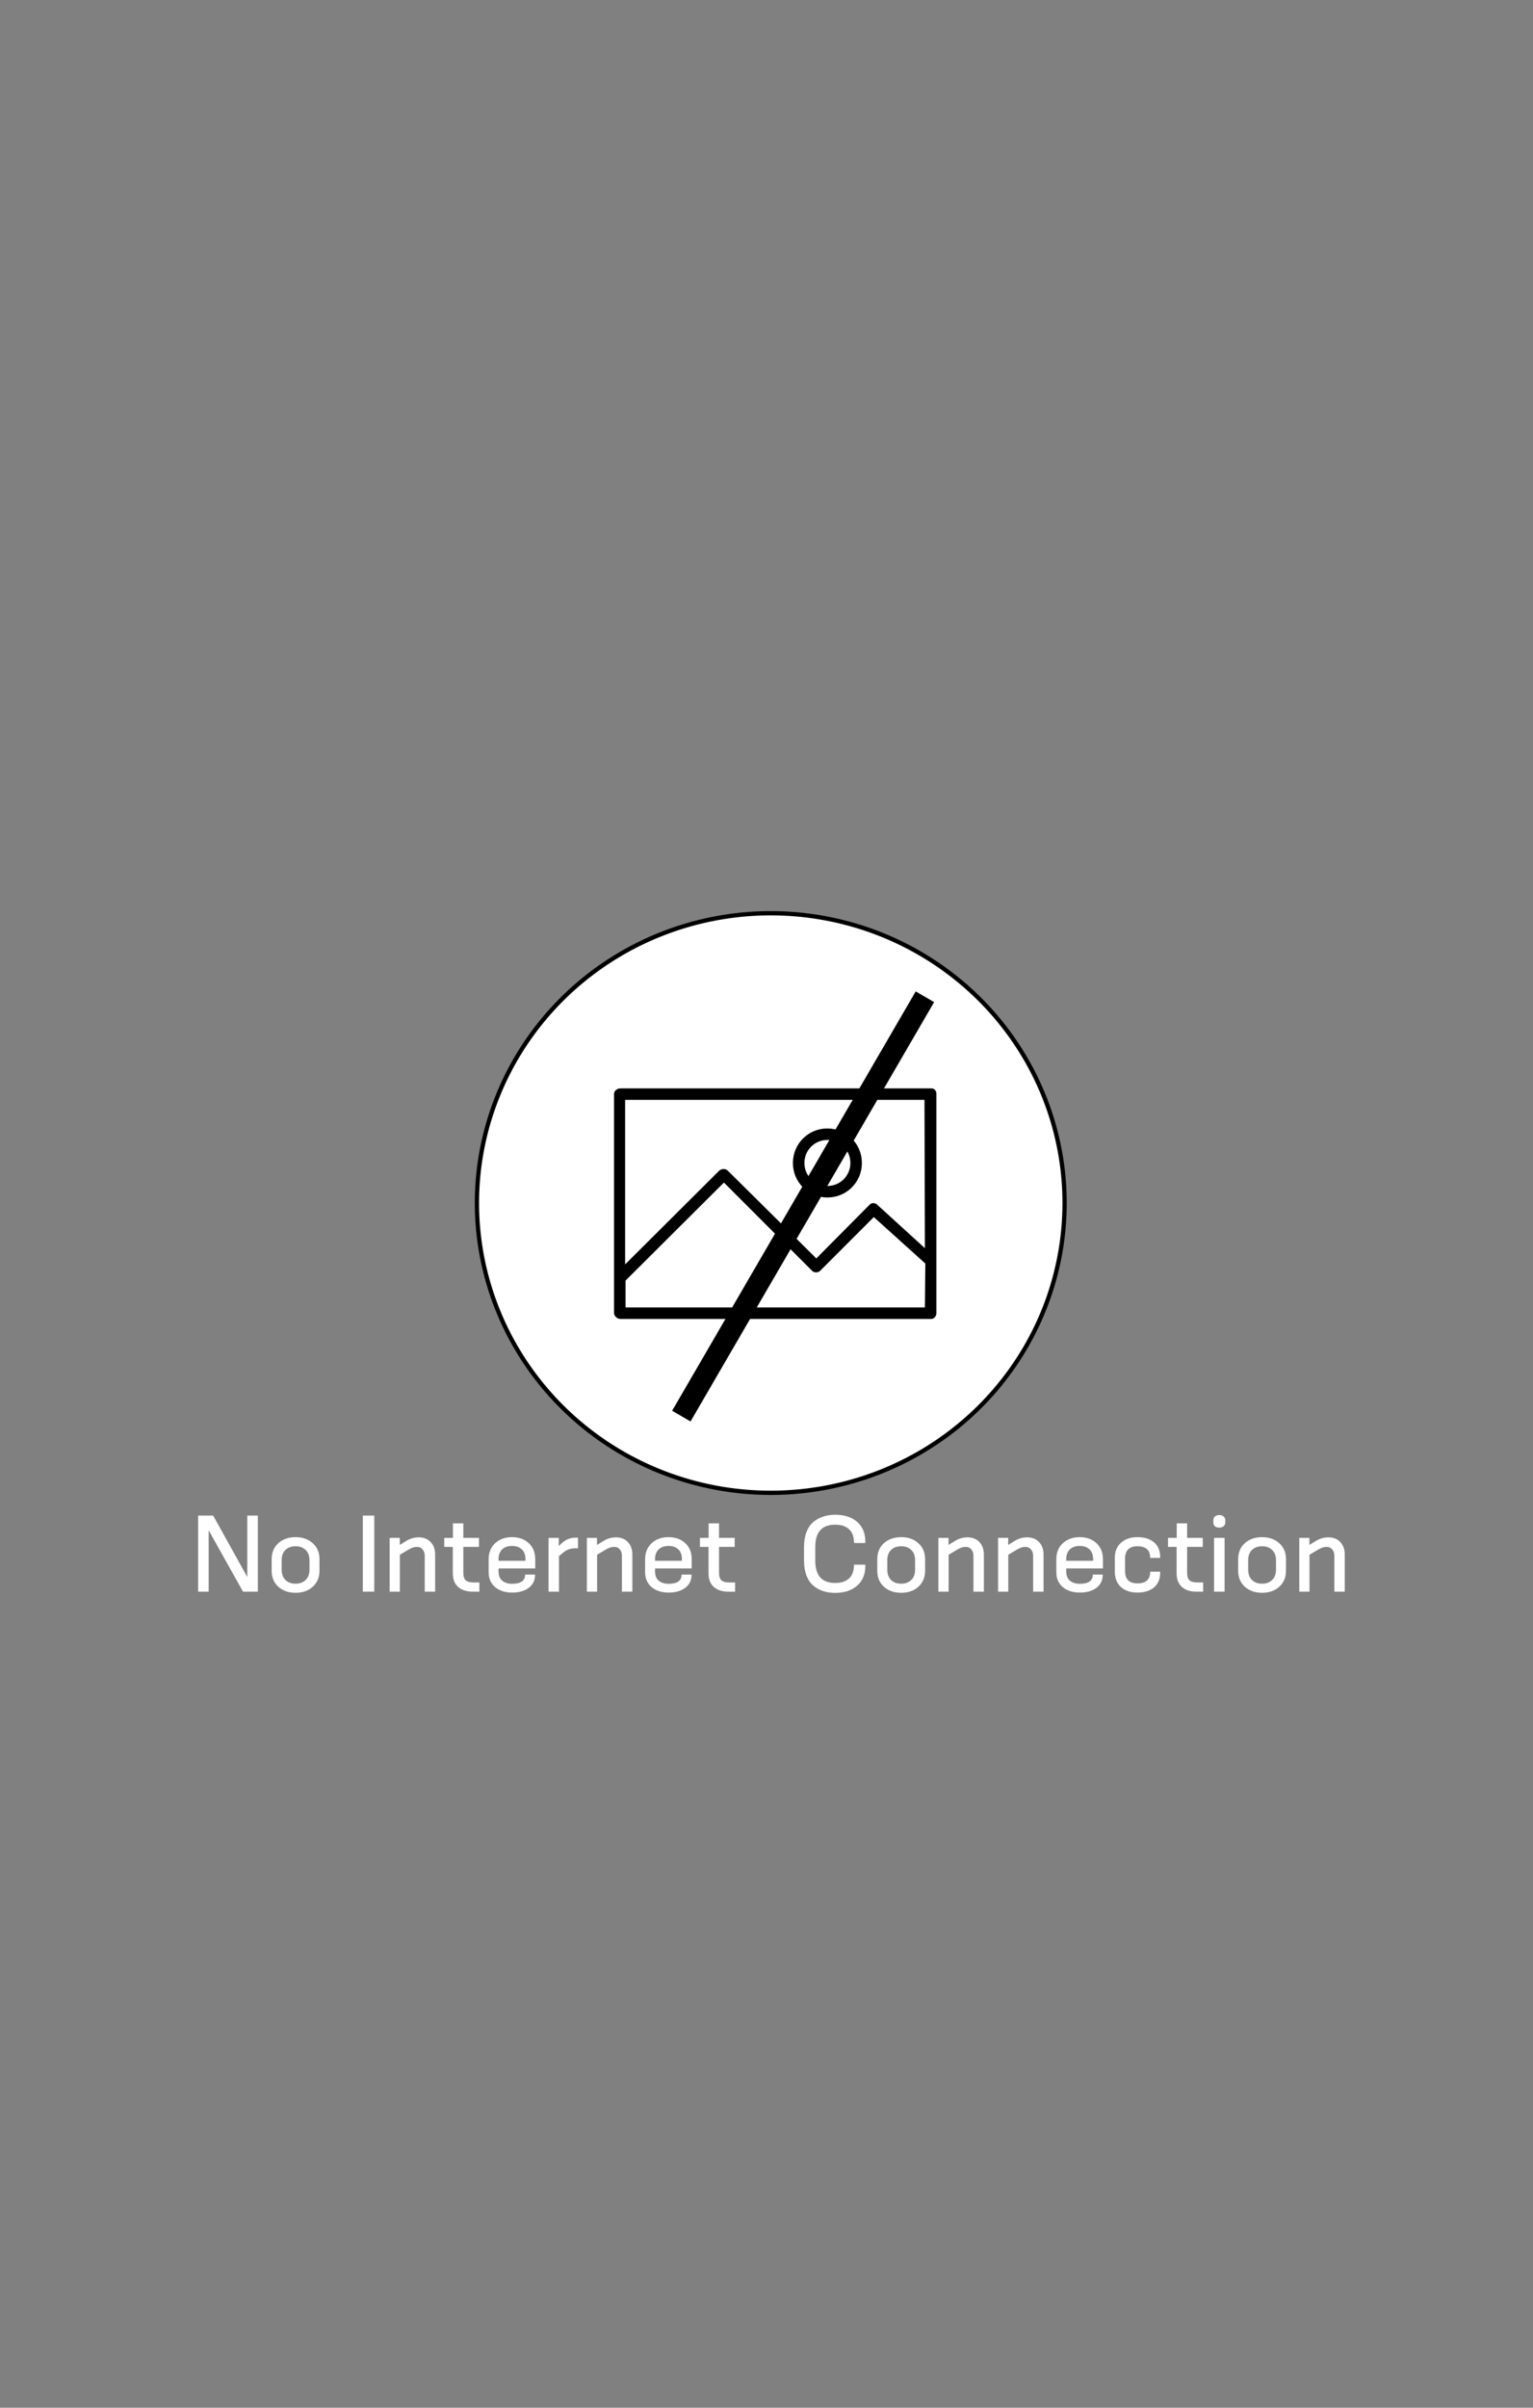 <?xml version="1.0" encoding="UTF-8" standalone="no"?>
<!-- Generator: Adobe Illustrator 19.1.0, SVG Export Plug-In . SVG Version: 6.00 Build 0)  -->

<svg
   xmlns:dc="http://purl.org/dc/elements/1.1/"
   xmlns:cc="http://creativecommons.org/ns#"
   xmlns:rdf="http://www.w3.org/1999/02/22-rdf-syntax-ns#"
   xmlns:svg="http://www.w3.org/2000/svg"
   xmlns="http://www.w3.org/2000/svg"
   xmlns:sodipodi="http://sodipodi.sourceforge.net/DTD/sodipodi-0.dtd"
   xmlns:inkscape="http://www.inkscape.org/namespaces/inkscape"
   version="1.1"
   id="Layer_1"
   x="0px"
   y="0px"
   viewBox="-240 15.3 360 565"
   style="enable-background:new -240 15.3 360 565;"
   xml:space="preserve"
   sodipodi:docname="noimg3_en_icon.svg"
   inkscape:version="0.92.2 5c3e80d, 2017-08-06"><rect x="-240" y="15.3" width="360" height="565" fill="#808080" stroke="none"/><defs
     id="defs1199" /><sodipodi:namedview
     pagecolor="#ffffff"
     bordercolor="#666666"
     borderopacity="1"
     objecttolerance="10"
     gridtolerance="10"
     guidetolerance="10"
     inkscape:pageopacity="0"
     inkscape:pageshadow="2"
     inkscape:window-width="2560"
     inkscape:window-height="1315"
     id="namedview1197"
     showgrid="false"
     inkscape:zoom="1"
     inkscape:cx="-300.51406"
     inkscape:cy="282.5"
     inkscape:window-x="0"
     inkscape:window-y="1"
     inkscape:window-maximized="1"
     inkscape:current-layer="Layer_1"
     inkscape:pagecheckerboard="true" /><style
     type="text/css"
     id="style1028">
	.st0{clip-path:url(#SVGID_2_);}
	.st1{clip-path:url(#SVGID_4_);fill:url(#SVGID_5_);}
	.st2{clip-path:url(#SVGID_7_);}
	.st3{clip-path:url(#SVGID_9_);}
	.st4{opacity:0.5;}
	.st5{clip-path:url(#SVGID_11_);}
	.st6{clip-path:url(#SVGID_13_);fill:url(#SVGID_14_);}
	.st7{clip-path:url(#SVGID_16_);}
	.st8{clip-path:url(#SVGID_18_);}
	.st9{clip-path:url(#SVGID_20_);fill:url(#SVGID_21_);}
	.st10{opacity:0.42;}
	.st11{clip-path:url(#SVGID_23_);}
	.st12{clip-path:url(#SVGID_25_);fill:url(#SVGID_26_);}
	.st13{fill:#FFFFFF;stroke:#000000;stroke-miterlimit:10;}
	.st14{fill:none;stroke:#000000;stroke-width:5;stroke-miterlimit:10;}
</style><path
     style="fill:#ffffff;stroke:#000000;stroke-miterlimit:10"
     d="m 10,297.6 a 69,68 0 0 1 -69,68 69,68 0 0 1 -69,-68 69,68 0 0 1 69,-68 69,68 0 0 1 69,68 z"
     id="ellipse1180" /><g
     id="g1186"><g
       id="g1184"><path
         d="m -21.3,270.7 h -73 c -0.7,0 -1.5,0.5 -1.5,1.3 v 51.4 c 0,0.7 0.7,1.4 1.5,1.4 h 73 c 0.7,0 1.2,-0.7 1.2,-1.4 V 272 c 0,-0.8 -0.5,-1.3 -1.2,-1.3 z m -1.5,51.4 h -70.3 v -6.3 l 23.1,-23 20.7,20.7 c 0.5,0.5 1.4,0.5 1.9,0 l 12.6,-12.6 12.1,10.9 z m 0,-13.9 L -34,298 c -0.5,-0.5 -1.3,-0.5 -1.8,0 L -48.3,310.6 -69.1,290 c -0.5,-0.5 -1.4,-0.5 -2,0 l -22.1,22 v -38.6 h 70.3 z"
         id="path1182"
         inkscape:connector-curvature="0" /></g></g><g
     id="g1192"><g
       id="g1190"><path
         d="m -45.7,280.1 c -4.5,0 -8.1,3.6 -8.1,8.1 0,4.5 3.6,8.1 8.1,8.1 4.5,0 8.1,-3.6 8.1,-8.1 0,-4.5 -3.6,-8.1 -8.1,-8.1 z m 0,13.5 c -3,0 -5.4,-2.4 -5.4,-5.4 0,-3 2.4,-5.4 5.4,-5.4 3,0 5.4,2.4 5.4,5.4 0,3 -2.4,5.4 -5.4,5.4 z"
         id="path1188"
         inkscape:connector-curvature="0" /></g></g><path
     style="fill:none;stroke:#000000;stroke-width:5;stroke-miterlimit:10"
     d="M -22.8,249.2 -80,347.6"
     id="line1194" /><g
     aria-label="No Internet  Connection "
     transform="translate(-92.047,-45.271)"
     style="font-style:normal;font-variant:normal;font-weight:normal;font-stretch:normal;font-size:40px;line-height:1.25;font-family:KonsensMedium;-inkscape-font-specification:'KonsensMedium, Normal';font-variant-ligatures:normal;font-variant-caps:normal;font-variant-numeric:normal;font-feature-settings:normal;text-align:start;letter-spacing:0px;word-spacing:0px;writing-mode:lr-tb;text-anchor:start;opacity:1;fill:#ffffff;fill-opacity:1;stroke:none"
     id="flowRoot1203"><path
       d="m -87.406,434.067 h -3.48 l -8.064,-14.4 v 14.4 h -2.472 v -17.856 h 3.528 l 8.016,14.424 v -14.424 h 2.472 z"
       style="font-style:normal;font-variant:normal;font-weight:normal;font-stretch:normal;font-size:24px;font-family:KonsensMedium;-inkscape-font-specification:'KonsensMedium, Normal';font-variant-ligatures:normal;font-variant-caps:normal;font-variant-numeric:normal;font-feature-settings:normal;text-align:start;writing-mode:lr-tb;text-anchor:start;fill:#ffffff"
       id="path919"
       inkscape:connector-curvature="0" /><path
       d="m -75.279,428.908 v -2.232 q 0,-1.536 -0.912,-2.4 -0.888,-0.864 -2.352,-0.864 -1.488,0 -2.376,0.864 -0.888,0.864 -0.888,2.4 v 2.232 q 0,1.536 0.888,2.424 0.888,0.864 2.376,0.864 1.464,0 2.352,-0.864 0.912,-0.864 0.912,-2.424 z m 2.352,-2.448 v 2.688 q 0,2.352 -1.584,3.768 -1.56,1.416 -4.032,1.416 -2.472,0 -4.056,-1.416 -1.56,-1.416 -1.56,-3.768 v -2.688 q 0,-2.352 1.56,-3.768 1.584,-1.416 4.056,-1.416 2.472,0 4.032,1.416 1.584,1.416 1.584,3.768 z"
       style="font-style:normal;font-variant:normal;font-weight:normal;font-stretch:normal;font-size:24px;font-family:KonsensMedium;-inkscape-font-specification:'KonsensMedium, Normal';font-variant-ligatures:normal;font-variant-caps:normal;font-variant-numeric:normal;font-feature-settings:normal;text-align:start;writing-mode:lr-tb;text-anchor:start;fill:#ffffff"
       id="path921"
       inkscape:connector-curvature="0" /><path
       d="m -60.062,434.067 h -2.688 v -17.856 h 2.688 z"
       style="font-style:normal;font-variant:normal;font-weight:normal;font-stretch:normal;font-size:24px;font-family:KonsensMedium;-inkscape-font-specification:'KonsensMedium, Normal';font-variant-ligatures:normal;font-variant-caps:normal;font-variant-numeric:normal;font-feature-settings:normal;text-align:start;writing-mode:lr-tb;text-anchor:start;fill:#ffffff"
       id="path923"
       inkscape:connector-curvature="0" /><path
       d="m -45.768,434.067 h -2.448 v -8.424 q 0,-0.912 -0.504,-1.488 -0.48,-0.6 -1.368,-0.6 -0.816,0 -1.896,0.624 l -2.064,1.224 v 8.664 h -2.4 v -12.624 h 2.376 v 1.656 l 1.44,-0.888 q 1.416,-0.888 3,-0.888 1.776,0 2.808,1.104 1.056,1.104 1.056,2.928 z"
       style="font-style:normal;font-variant:normal;font-weight:normal;font-stretch:normal;font-size:24px;font-family:KonsensMedium;-inkscape-font-specification:'KonsensMedium, Normal';font-variant-ligatures:normal;font-variant-caps:normal;font-variant-numeric:normal;font-feature-settings:normal;text-align:start;writing-mode:lr-tb;text-anchor:start;fill:#ffffff"
       id="path925"
       inkscape:connector-curvature="0" /><path
       d="m -35.376,434.067 h -1.584 q -2.16,0 -3.408,-1.104 -1.248,-1.104 -1.248,-3.216 v -6.192 h -2.016 v -2.112 h 2.04 v -3.408 h 2.448 v 3.408 h 3.672 v 2.112 h -3.672 v 6.072 q 0,1.248 0.552,1.776 0.576,0.504 1.776,0.504 h 1.44 z"
       style="font-style:normal;font-variant:normal;font-weight:normal;font-stretch:normal;font-size:24px;font-family:KonsensMedium;-inkscape-font-specification:'KonsensMedium, Normal';font-variant-ligatures:normal;font-variant-caps:normal;font-variant-numeric:normal;font-feature-settings:normal;text-align:start;writing-mode:lr-tb;text-anchor:start;fill:#ffffff"
       id="path927"
       inkscape:connector-curvature="0" /><path
       d="m -22.31,430.06 v 0.12 q 0,1.848 -1.464,2.976 -1.464,1.128 -3.912,1.128 -2.448,0 -3.984,-1.272 -1.536,-1.296 -1.536,-3.528 v -3.024 q 0,-2.352 1.536,-3.768 1.536,-1.416 3.96,-1.416 2.424,0 3.936,1.416 1.512,1.392 1.512,3.792 v 2.136 h -8.616 v 0.72 q 0,1.416 0.864,2.16 0.888,0.72 2.328,0.72 3.048,0 3.048,-2.16 z m -2.256,-3.24 v -0.384 q 0,-1.488 -0.84,-2.28 -0.816,-0.816 -2.304,-0.816 -1.488,0 -2.328,0.816 -0.84,0.816 -0.84,2.304 v 0.36 z"
       style="font-style:normal;font-variant:normal;font-weight:normal;font-stretch:normal;font-size:24px;font-family:KonsensMedium;-inkscape-font-specification:'KonsensMedium, Normal';font-variant-ligatures:normal;font-variant-caps:normal;font-variant-numeric:normal;font-feature-settings:normal;text-align:start;writing-mode:lr-tb;text-anchor:start;fill:#ffffff"
       id="path929"
       inkscape:connector-curvature="0" /><path
       d="m -16.687,434.067 h -2.448 v -12.624 h 2.4 v 1.92 l 0.576,-0.576 q 1.512,-1.392 3.288,-1.392 h 0.648 v 2.496 h -0.624 q -1.632,0 -2.784,0.96 l -1.056,0.864 z"
       style="font-style:normal;font-variant:normal;font-weight:normal;font-stretch:normal;font-size:24px;font-family:KonsensMedium;-inkscape-font-specification:'KonsensMedium, Normal';font-variant-ligatures:normal;font-variant-caps:normal;font-variant-numeric:normal;font-feature-settings:normal;text-align:start;writing-mode:lr-tb;text-anchor:start;fill:#ffffff"
       id="path931"
       inkscape:connector-curvature="0" /><path
       d="M 0.545,434.067 H -1.903 v -8.424 q 0,-0.912 -0.504,-1.488 -0.48,-0.6 -1.368,-0.6 -0.816,0 -1.896,0.624 l -2.064,1.224 v 8.664 h -2.4 v -12.624 h 2.376 v 1.656 l 1.44,-0.888 q 1.416,-0.888 3,-0.888 1.776,0 2.808,1.104 1.056,1.104 1.056,2.928 z"
       style="font-style:normal;font-variant:normal;font-weight:normal;font-stretch:normal;font-size:24px;font-family:KonsensMedium;-inkscape-font-specification:'KonsensMedium, Normal';font-variant-ligatures:normal;font-variant-caps:normal;font-variant-numeric:normal;font-feature-settings:normal;text-align:start;writing-mode:lr-tb;text-anchor:start;fill:#ffffff"
       id="path933"
       inkscape:connector-curvature="0" /><path
       d="m 14.44,430.06 v 0.12 q 0,1.848 -1.464,2.976 -1.464,1.128 -3.912,1.128 -2.448,0 -3.984,-1.272 -1.536,-1.296 -1.536,-3.528 v -3.024 q 0,-2.352 1.536,-3.768 1.536,-1.416 3.96,-1.416 2.424,0 3.936,1.416 1.512,1.392 1.512,3.792 v 2.136 H 5.872 v 0.72 q 0,1.416 0.864,2.16 0.888,0.72 2.328,0.72 3.048,0 3.048,-2.16 z m -2.256,-3.24 v -0.384 q 0,-1.488 -0.84,-2.28 -0.816,-0.816 -2.304,-0.816 -1.488,0 -2.328,0.816 -0.84,0.816 -0.84,2.304 v 0.36 z"
       style="font-style:normal;font-variant:normal;font-weight:normal;font-stretch:normal;font-size:24px;font-family:KonsensMedium;-inkscape-font-specification:'KonsensMedium, Normal';font-variant-ligatures:normal;font-variant-caps:normal;font-variant-numeric:normal;font-feature-settings:normal;text-align:start;writing-mode:lr-tb;text-anchor:start;fill:#ffffff"
       id="path935"
       inkscape:connector-curvature="0" /><path
       d="m 24.671,434.067 h -1.584 q -2.16,0 -3.408,-1.104 -1.248,-1.104 -1.248,-3.216 v -6.192 h -2.016 v -2.112 h 2.04 v -3.408 h 2.448 v 3.408 h 3.672 v 2.112 h -3.672 v 6.072 q 0,1.248 0.552,1.776 0.576,0.504 1.776,0.504 h 1.44 z"
       style="font-style:normal;font-variant:normal;font-weight:normal;font-stretch:normal;font-size:24px;font-family:KonsensMedium;-inkscape-font-specification:'KonsensMedium, Normal';font-variant-ligatures:normal;font-variant-caps:normal;font-variant-numeric:normal;font-feature-settings:normal;text-align:start;writing-mode:lr-tb;text-anchor:start;fill:#ffffff"
       id="path937"
       inkscape:connector-curvature="0" /><path
       d="m 55.26,427.731 v 0.264 q 0,3 -1.944,4.68 -1.92,1.68 -5.16,1.68 -1.512,0 -2.808,-0.408 -1.272,-0.432 -2.304,-1.296 -1.032,-0.864 -1.608,-2.352 -0.576,-1.488 -0.576,-3.456 v -3.312 q 0,-1.968 0.576,-3.456 0.576,-1.488 1.608,-2.352 1.032,-0.864 2.304,-1.272 1.296,-0.432 2.808,-0.432 3.264,0 5.184,1.68 1.92,1.656 1.92,4.68 v 0.264 h -2.664 q 0,-2.16 -1.152,-3.216 -1.152,-1.08 -3.288,-1.08 -4.656,0 -4.656,5.256 v 3.168 q 0,5.256 4.656,5.256 2.136,0 3.288,-1.08 1.152,-1.08 1.152,-3.216 z"
       style="font-style:normal;font-variant:normal;font-weight:normal;font-stretch:normal;font-size:24px;font-family:KonsensMedium;-inkscape-font-specification:'KonsensMedium, Normal';font-variant-ligatures:normal;font-variant-caps:normal;font-variant-numeric:normal;font-feature-settings:normal;text-align:start;writing-mode:lr-tb;text-anchor:start;fill:#ffffff"
       id="path939"
       inkscape:connector-curvature="0" /><path
       d="m 66.94,428.908 v -2.232 q 0,-1.536 -0.912,-2.4 -0.888,-0.864 -2.352,-0.864 -1.488,0 -2.376,0.864 -0.888,0.864 -0.888,2.4 v 2.232 q 0,1.536 0.888,2.424 0.888,0.864 2.376,0.864 1.464,0 2.352,-0.864 0.912,-0.864 0.912,-2.424 z m 2.352,-2.448 v 2.688 q 0,2.352 -1.584,3.768 -1.56,1.416 -4.032,1.416 -2.472,0 -4.056,-1.416 -1.56,-1.416 -1.56,-3.768 v -2.688 q 0,-2.352 1.56,-3.768 1.584,-1.416 4.056,-1.416 2.472,0 4.032,1.416 1.584,1.416 1.584,3.768 z"
       style="font-style:normal;font-variant:normal;font-weight:normal;font-stretch:normal;font-size:24px;font-family:KonsensMedium;-inkscape-font-specification:'KonsensMedium, Normal';font-variant-ligatures:normal;font-variant-caps:normal;font-variant-numeric:normal;font-feature-settings:normal;text-align:start;writing-mode:lr-tb;text-anchor:start;fill:#ffffff"
       id="path941"
       inkscape:connector-curvature="0" /><path
       d="m 83.092,434.067 h -2.448 v -8.424 q 0,-0.912 -0.504,-1.488 -0.48,-0.6 -1.368,-0.6 -0.816,0 -1.896,0.624 l -2.064,1.224 v 8.664 h -2.4 v -12.624 h 2.376 v 1.656 l 1.44,-0.888 q 1.416,-0.888 3,-0.888 1.776,0 2.808,1.104 1.056,1.104 1.056,2.928 z"
       style="font-style:normal;font-variant:normal;font-weight:normal;font-stretch:normal;font-size:24px;font-family:KonsensMedium;-inkscape-font-specification:'KonsensMedium, Normal';font-variant-ligatures:normal;font-variant-caps:normal;font-variant-numeric:normal;font-feature-settings:normal;text-align:start;writing-mode:lr-tb;text-anchor:start;fill:#ffffff"
       id="path943"
       inkscape:connector-curvature="0" /><path
       d="m 97.107,434.067 h -2.448 v -8.424 q 0,-0.912 -0.504,-1.488 -0.48,-0.6 -1.368,-0.6 -0.816,0 -1.896,0.624 l -2.064,1.224 v 8.664 h -2.4 v -12.624 h 2.376 v 1.656 l 1.44,-0.888 q 1.416,-0.888 3,-0.888 1.776,0 2.808,1.104 1.056,1.104 1.056,2.928 z"
       style="font-style:normal;font-variant:normal;font-weight:normal;font-stretch:normal;font-size:24px;font-family:KonsensMedium;-inkscape-font-specification:'KonsensMedium, Normal';font-variant-ligatures:normal;font-variant-caps:normal;font-variant-numeric:normal;font-feature-settings:normal;text-align:start;writing-mode:lr-tb;text-anchor:start;fill:#ffffff"
       id="path945"
       inkscape:connector-curvature="0" /><path
       d="m 111.003,430.06 v 0.12 q 0,1.848 -1.464,2.976 -1.464,1.128 -3.912,1.128 -2.448,0 -3.984,-1.272 -1.536,-1.296 -1.536,-3.528 v -3.024 q 0,-2.352 1.536,-3.768 1.536,-1.416 3.96,-1.416 2.424,0 3.936,1.416 1.512,1.392 1.512,3.792 v 2.136 h -8.616 v 0.72 q 0,1.416 0.864,2.16 0.888,0.72 2.328,0.72 3.048,0 3.048,-2.16 z m -2.256,-3.24 v -0.384 q 0,-1.488 -0.84,-2.28 -0.816,-0.816 -2.304,-0.816 -1.488,0 -2.328,0.816 -0.84,0.816 -0.84,2.304 v 0.36 z"
       style="font-style:normal;font-variant:normal;font-weight:normal;font-stretch:normal;font-size:24px;font-family:KonsensMedium;-inkscape-font-specification:'KonsensMedium, Normal';font-variant-ligatures:normal;font-variant-caps:normal;font-variant-numeric:normal;font-feature-settings:normal;text-align:start;writing-mode:lr-tb;text-anchor:start;fill:#ffffff"
       id="path947"
       inkscape:connector-curvature="0" /><path
       d="m 124.497,429.387 v 0.192 q 0,2.256 -1.44,3.48 -1.44,1.224 -3.912,1.224 -2.4,0 -3.864,-1.296 -1.44,-1.32 -1.44,-3.624 v -3.192 q 0,-2.28 1.44,-3.576 1.464,-1.32 3.864,-1.32 2.472,0 3.912,1.224 1.44,1.2 1.44,3.456 v 0.192 h -2.352 q 0,-2.736 -3,-2.736 -2.904,0 -2.904,2.976 v 2.76 q 0,2.976 2.904,2.976 3,0 3,-2.736 z"
       style="font-style:normal;font-variant:normal;font-weight:normal;font-stretch:normal;font-size:24px;font-family:KonsensMedium;-inkscape-font-specification:'KonsensMedium, Normal';font-variant-ligatures:normal;font-variant-caps:normal;font-variant-numeric:normal;font-feature-settings:normal;text-align:start;writing-mode:lr-tb;text-anchor:start;fill:#ffffff"
       id="path949"
       inkscape:connector-curvature="0" /><path
       d="m 134.593,434.067 h -1.584 q -2.16,0 -3.408,-1.104 -1.248,-1.104 -1.248,-3.216 v -6.192 h -2.016 v -2.112 h 2.04 v -3.408 h 2.448 v 3.408 h 3.672 v 2.112 h -3.672 v 6.072 q 0,1.248 0.552,1.776 0.576,0.504 1.776,0.504 h 1.44 z"
       style="font-style:normal;font-variant:normal;font-weight:normal;font-stretch:normal;font-size:24px;font-family:KonsensMedium;-inkscape-font-specification:'KonsensMedium, Normal';font-variant-ligatures:normal;font-variant-caps:normal;font-variant-numeric:normal;font-feature-settings:normal;text-align:start;writing-mode:lr-tb;text-anchor:start;fill:#ffffff"
       id="path951"
       inkscape:connector-curvature="0" /><path
       d="m 139.619,434.067 h -2.472 v -12.624 h 2.472 z m 0.168,-16.752 v 0.504 q 0,0.552 -0.408,0.888 -0.384,0.336 -0.984,0.336 -0.648,0 -1.032,-0.312 -0.384,-0.336 -0.384,-0.912 v -0.504 q 0,-0.576 0.384,-0.888 0.384,-0.336 1.032,-0.336 0.6,0 0.984,0.336 0.408,0.336 0.408,0.888 z"
       style="font-style:normal;font-variant:normal;font-weight:normal;font-stretch:normal;font-size:24px;font-family:KonsensMedium;-inkscape-font-specification:'KonsensMedium, Normal';font-variant-ligatures:normal;font-variant-caps:normal;font-variant-numeric:normal;font-feature-settings:normal;text-align:start;writing-mode:lr-tb;text-anchor:start;fill:#ffffff"
       id="path953"
       inkscape:connector-curvature="0" /><path
       d="m 151.69,428.908 v -2.232 q 0,-1.536 -0.912,-2.4 -0.888,-0.864 -2.352,-0.864 -1.488,0 -2.376,0.864 -0.888,0.864 -0.888,2.4 v 2.232 q 0,1.536 0.888,2.424 0.888,0.864 2.376,0.864 1.464,0 2.352,-0.864 0.912,-0.864 0.912,-2.424 z m 2.352,-2.448 v 2.688 q 0,2.352 -1.584,3.768 -1.56,1.416 -4.032,1.416 -2.472,0 -4.056,-1.416 -1.56,-1.416 -1.56,-3.768 v -2.688 q 0,-2.352 1.56,-3.768 1.584,-1.416 4.056,-1.416 2.472,0 4.032,1.416 1.584,1.416 1.584,3.768 z"
       style="font-style:normal;font-variant:normal;font-weight:normal;font-stretch:normal;font-size:24px;font-family:KonsensMedium;-inkscape-font-specification:'KonsensMedium, Normal';font-variant-ligatures:normal;font-variant-caps:normal;font-variant-numeric:normal;font-feature-settings:normal;text-align:start;writing-mode:lr-tb;text-anchor:start;fill:#ffffff"
       id="path955"
       inkscape:connector-curvature="0" /><path
       d="m 167.842,434.067 h -2.448 v -8.424 q 0,-0.912 -0.504,-1.488 -0.48,-0.6 -1.368,-0.6 -0.816,0 -1.896,0.624 l -2.064,1.224 v 8.664 h -2.4 v -12.624 h 2.376 v 1.656 l 1.44,-0.888 q 1.416,-0.888 3,-0.888 1.776,0 2.808,1.104 1.056,1.104 1.056,2.928 z"
       style="font-style:normal;font-variant:normal;font-weight:normal;font-stretch:normal;font-size:24px;font-family:KonsensMedium;-inkscape-font-specification:'KonsensMedium, Normal';font-variant-ligatures:normal;font-variant-caps:normal;font-variant-numeric:normal;font-feature-settings:normal;text-align:start;writing-mode:lr-tb;text-anchor:start;fill:#ffffff"
       id="path957"
       inkscape:connector-curvature="0" /></g></svg>